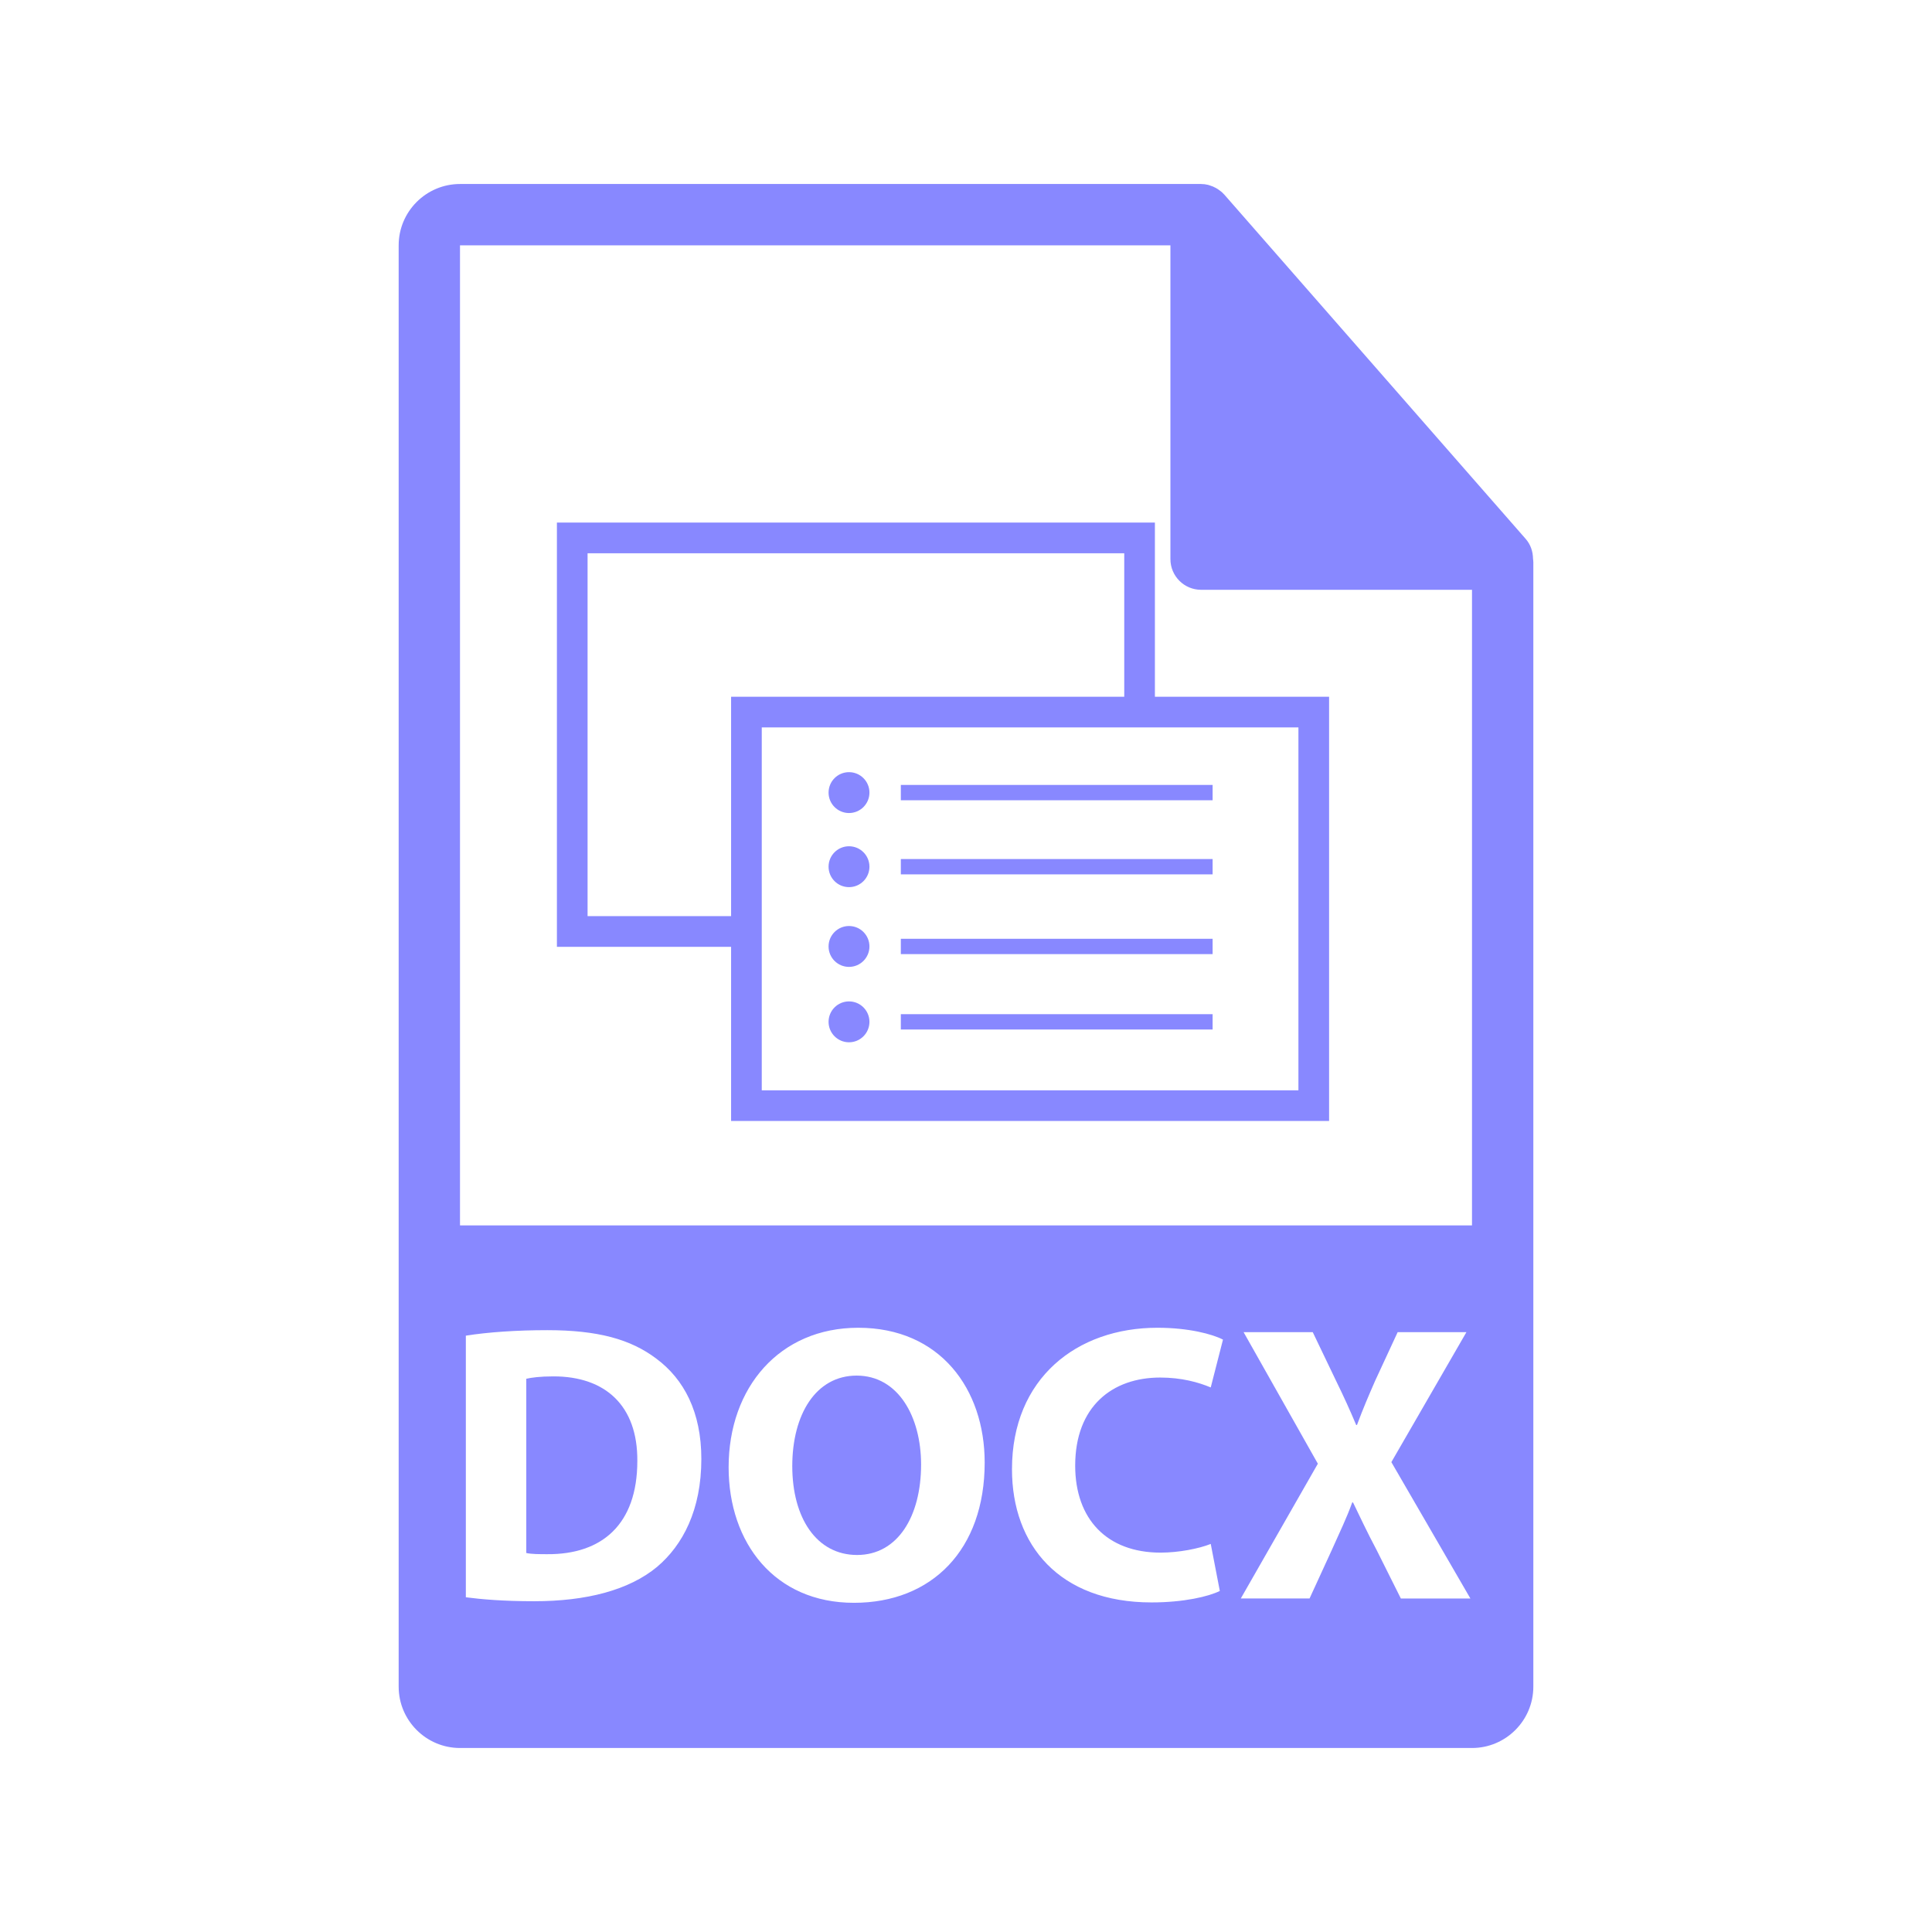 <?xml version="1.0" encoding="utf-8"?>
<!-- Generator: Adobe Illustrator 16.0.0, SVG Export Plug-In . SVG Version: 6.00 Build 0)  -->
<!DOCTYPE svg PUBLIC "-//W3C//DTD SVG 1.1//EN" "http://www.w3.org/Graphics/SVG/1.1/DTD/svg11.dtd">
<svg version="1.1" id="Layer_1" xmlns="http://www.w3.org/2000/svg" xmlns:xlink="http://www.w3.org/1999/xlink" x="0px" y="0px"
	 width="126px" height="126px" viewBox="0 0 126 126" enable-background="new 0 0 126 126" xml:space="preserve">
<g>
	<path fill="#8888ff" d="M99.98,36.442c-0.006-0.468-0.156-0.929-0.477-1.295L79.838,12.682c-0.006-0.005-0.012-0.008-0.016-0.013
		c-0.117-0.132-0.254-0.239-0.398-0.334c-0.043-0.028-0.086-0.054-0.131-0.078c-0.125-0.069-0.256-0.124-0.395-0.165
		c-0.037-0.011-0.07-0.027-0.107-0.035C78.643,12.021,78.488,12,78.332,12H30c-2.205,0-4,1.794-4,4v94c0,2.205,1.795,4,4,4h66
		c2.205,0,4-1.795,4-4V36.666C100,36.591,99.988,36.517,99.98,36.442z M42.854,102.186c-1.83,1.521-4.613,2.242-8.016,2.242
		c-2.035,0-3.479-0.129-4.457-0.258V87.109c1.443-0.231,3.324-0.359,5.309-0.359c3.299,0,5.438,0.592,7.111,1.855
		c1.805,1.34,2.939,3.479,2.939,6.545C45.74,98.475,44.529,100.769,42.854,102.186z M55.689,104.531c-5.154,0-8.17-3.893-8.17-8.84
		c0-5.205,3.324-9.098,8.453-9.098c5.336,0,8.246,3.996,8.246,8.789C64.219,101.078,60.766,104.531,55.689,104.531z M75.689,101.258
		c1.186,0,2.5-0.258,3.273-0.567l0.592,3.067c-0.721,0.359-2.344,0.748-4.457,0.748c-6.006,0-9.098-3.737-9.098-8.686
		c0-5.928,4.227-9.227,9.484-9.227c2.035,0,3.582,0.413,4.277,0.773l-0.799,3.119c-0.799-0.336-1.906-0.645-3.299-0.645
		c-3.119,0-5.541,1.881-5.541,5.746C70.123,99.066,72.186,101.258,75.689,101.258z M91.359,104.248l-1.572-3.145
		c-0.645-1.211-1.057-2.113-1.547-3.118h-0.051c-0.361,1.005-0.799,1.907-1.34,3.118l-1.443,3.145h-4.484l5.025-8.789l-4.844-8.581
		h4.51l1.52,3.171c0.516,1.055,0.902,1.906,1.314,2.885h0.051c0.412-1.107,0.748-1.881,1.186-2.885l1.469-3.171h4.484l-4.896,8.478
		l5.154,8.893H91.359z M30,79.916V16h46.332v20.465c0,1.104,0.896,2,2,2H96v41.451H30z"/>
	<path fill="#8888ff" d="M36.102,89.764c-0.877,0-1.443,0.078-1.779,0.155v11.364c0.336,0.077,0.877,0.077,1.367,0.077
		c3.557,0.026,5.875-1.933,5.875-6.081C41.59,91.672,39.477,89.764,36.102,89.764z"/>
	<path fill="#8888ff" d="M55.869,89.713c-2.654,0-4.199,2.525-4.199,5.901c0,3.401,1.598,5.798,4.227,5.798c2.654,0,4.174-2.525,4.174-5.9
		C60.07,92.393,58.576,89.713,55.869,89.713z"/>
	<g>
		<path fill="#8888ff" d="M75.32,45.441V34.082h-39v27.667H47.68v11.359h39V45.441H75.32z M47.68,59.749H38.32V36.082h35v9.359H47.68V59.749z
			 M84.68,71.108h-35V47.441h35V71.108z"/>
		<circle fill="#8888ff" cx="55.37" cy="51.691" r="1.333"/>
		<rect fill="#8888ff" x="58.75" y="51.191" width="20.334" height="1"/>
		<circle fill="#8888ff" cx="55.37" cy="56.524" r="1.333"/>
		<rect fill="#8888ff" x="58.75" y="56.024" width="20.334" height="1"/>
		<circle fill="#8888ff" cx="55.37" cy="61.725" r="1.333"/>
		<rect fill="#8888ff" x="58.75" y="61.225" width="20.334" height="1"/>
		<circle fill="#8888ff" cx="55.37" cy="66.642" r="1.333"/>
		<rect fill="#8888ff" x="58.75" y="66.142" width="20.334" height="1"/>
	</g>
</g>
</svg>
